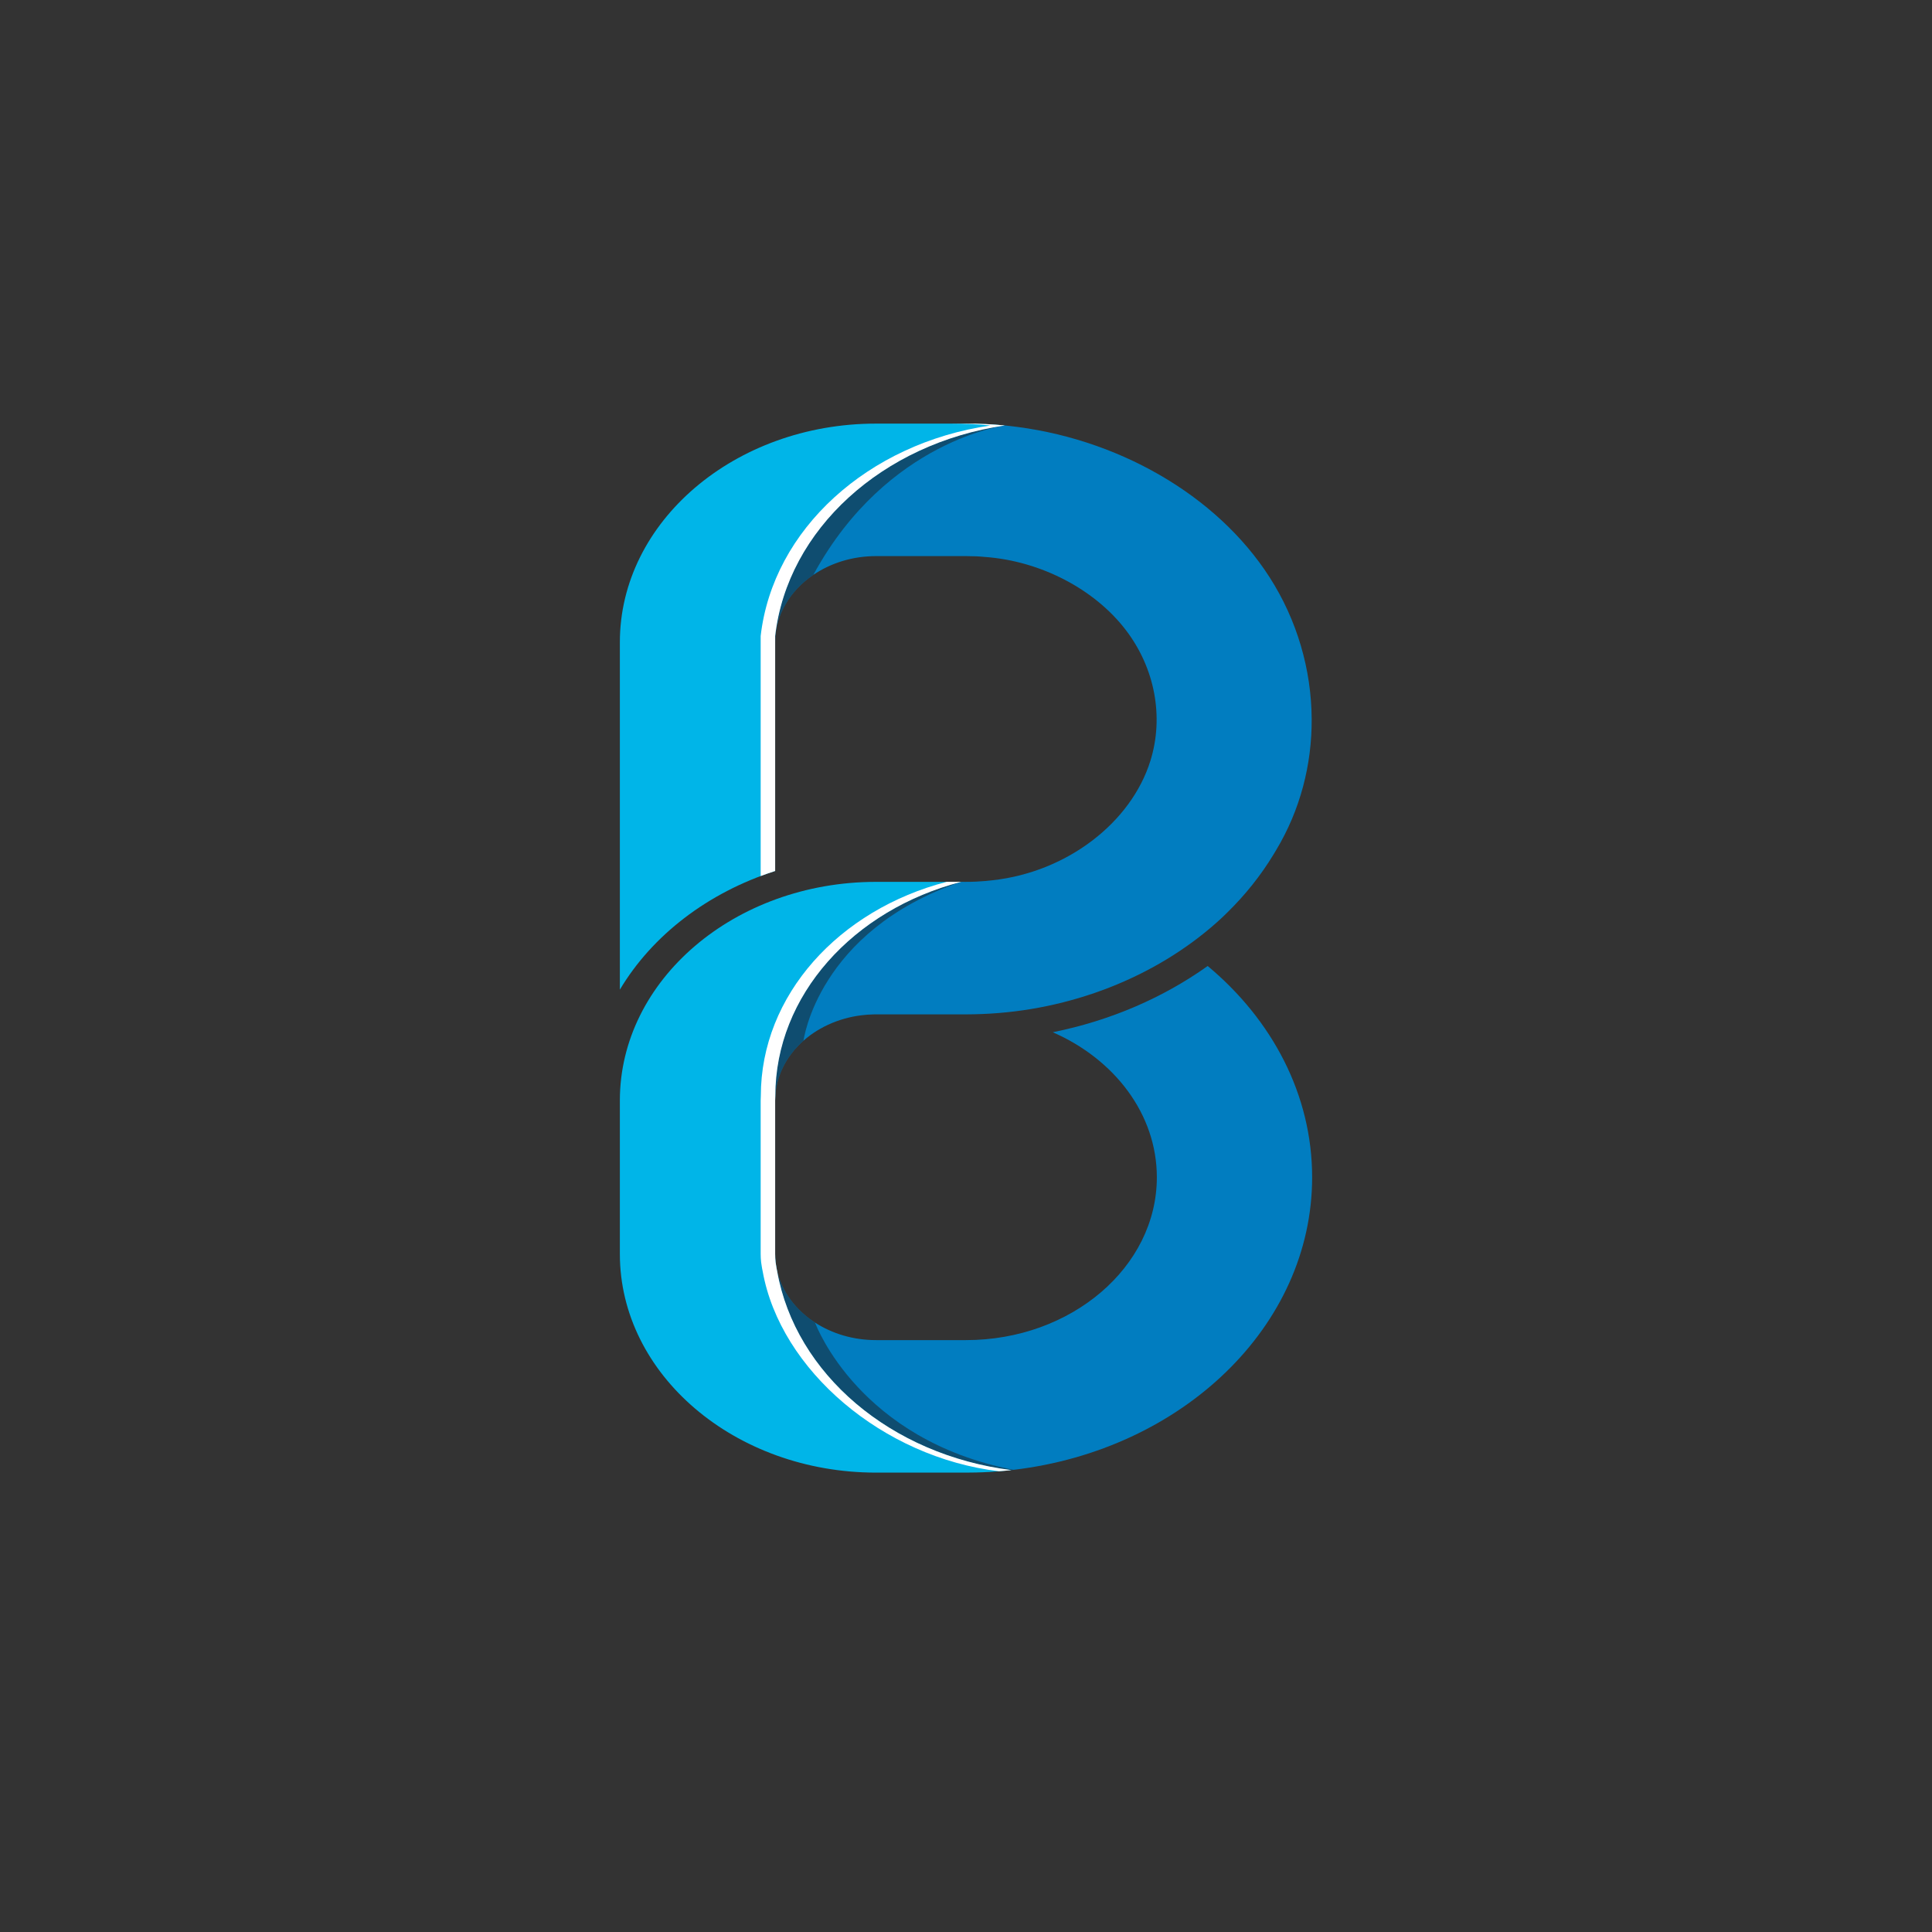 <!--?xml version="1.0" encoding="utf-8"?-->
<!-- Generator: Adobe Illustrator 27.5.0, SVG Export Plug-In . SVG Version: 6.00 Build 0)  -->
<svg version="1.1" xmlns="http://www.w3.org/2000/svg" xmlns:xlink="http://www.w3.org/1999/xlink" x="0px" y="0px" viewBox="0 0 500 500" style="" xml:space="preserve" width="500" height="500">

<rect x="0" y="0" width="500" height="500" fill="#333333" stroke="none"/>

<g id="OBJECTS">
	<g>
		<g>
			<g>
				<g>
					<g>
						<path style="fill: rgb(0, 181, 232);" d="M260.067,110.108c-31.668,4.629-56.284,26.867-59.459,54.489v60.815
							c-17.462,5.607-31.809,16.648-40.188,30.708v-89.911c0-31.188,29.739-56.58,66.311-56.58H250
							C253.396,109.628,256.772,109.783,260.067,110.108z" class="svg-elem-2 ZjJeEhOj_0 svg-elem-1"></path>
						<path style="fill: rgb(1, 125, 192);" d="M339.58,304.68c0,38.58-33.67,70.57-77.26,75.71c-0.19,0.03-0.37,0.05-0.56,0.07h-0.02
							c-31.19-3.93-55.87-24.86-60.61-51.44c1.3,5.37,4.86,10.05,9.8,13.25v0.01c4.39,2.85,9.87,4.54,15.8,4.54H250
							c27.23,0,49.39-18.91,49.39-42.14c0-16.36-10.97-30.56-26.94-37.54c14.99-3.01,28.65-8.98,40.1-17.14
							C329.21,263.89,339.58,283.28,339.58,304.68z" class="svg-elem-3 ZjJeEhOj_1 svg-elem-2"></path>
					</g>
				</g>
				<g>
					<path style="fill: rgb(0, 181, 232);" d="M261.735,380.46c-0.944,0.103-1.909,0.206-2.874,0.274c-0.944,0.086-1.889,0.154-2.853,0.206
						c-1.105,0.069-2.21,0.103-3.336,0.137c-0.884,0.017-1.788,0.034-2.673,0.034h-23.269c-36.572,0-66.311-25.393-66.311-56.58
						v-39.726c0-31.205,29.739-56.58,66.311-56.58h22.023c-27.851,7.218-48.106,29.302-48.106,55.414
						c-0.02,0.394-0.04,0.772-0.04,1.166v39.726c0,0.72,0.04,1.44,0.121,2.143c0.04,0.257,0.08,0.531,0.12,0.789
						c0.04,0.24,0.081,0.497,0.121,0.754c0.04,0.274,0.101,0.549,0.161,0.806C205.873,355.599,230.549,376.534,261.735,380.46z" class="svg-elem-4 ZjJeEhOj_2 svg-elem-3"></path>
					<path style="fill: rgb(1, 125, 192);" d="M339.46,186.08c0.07,11.78-2.95,23.55-9.22,33.97c-0.2,0.36-0.43,0.72-0.65,1.08
						c-3.29,5.43-7.31,10.47-11.99,15.05c-0.43,0.43-0.87,0.86-1.31,1.27c-0.48,0.44-0.98,0.91-1.47,1.34
						c-15.87,14.1-37.78,22.76-60.7,23.64c-1.37,0.05-2.73,0.09-4.12,0.09h-23.27c-0.5,0-1.02,0.01-1.53,0.05
						c-0.38,0-0.76,0.03-1.14,0.07c-6.07,0.5-11.9,2.94-16.11,6.69c-0.03,0.03-0.06,0.05-0.09,0.08c-0.72,0.65-1.42,1.34-2.05,2.07
						c-0.2,0.21-0.4,0.43-0.56,0.67c-1.63,1.99-2.85,4.2-3.64,6.57c-0.3,0.87-0.54,1.78-0.7,2.69c-0.12,0.74-0.22,1.47-0.26,2.23
						c0-26.11,20.25-48.2,48.1-55.42H250c0.82,0,1.65-0.01,2.47-0.05c0.06,0,0.14,0,0.22-0.01c0.79-0.04,1.57-0.09,2.35-0.16
						c0.63-0.05,1.25-0.12,1.85-0.19c19.31-2.14,35.85-14.94,40.83-30.91c3.56-11.41,1.16-24.07-6.43-33.94
						c-7.96-10.37-21.81-17.76-36.37-18.82c-0.78-0.08-1.56-0.13-2.35-0.17h-0.12c-0.8-0.03-1.63-0.05-2.45-0.05h-23.27
						c-6.13,0-11.75,1.81-16.21,4.84c-6.04,4.08-9.91,10.39-9.91,17.45v-1.61c3.17-27.62,27.79-49.86,59.48-54.49
						c0.2,0.02,0.39,0.04,0.59,0.07c28.22,2.94,54.22,17.89,67.88,39.2C335.68,160.47,339.39,173.28,339.46,186.08z" class="svg-elem-5 ZjJeEhOj_3 svg-elem-4"></path>
				</g>
			</g>
			<g>
				<path style="opacity: 0.5; fill: rgb(31, 30, 33);" d="M262.32,380.39c-0.19,0.03-0.37,0.05-0.56,0.07h-0.02
					c-31.19-3.93-55.87-24.86-60.61-51.44c1.3,5.37,4.86,10.05,9.8,13.25v0.01c0,0,0,0.01,0.01,0.02
					C211.28,343.22,222.52,372.7,262.32,380.39z" class="svg-elem-6 ZjJeEhOj_4 svg-elem-5"></path>
				<path style="opacity: 0.5; fill: rgb(31, 30, 33);" d="M210.69,148.41c-0.04,0.09-0.09,0.17-0.13,0.26c-0.03,0.06-0.04,0.09-0.04,0.09
					c-6.04,4.08-9.91,10.39-9.91,17.45v-1.61c3.17-27.62,27.79-49.86,59.48-54.49C260.24,110.12,229.667,113.87,210.69,148.41z" class="svg-elem-7 ZjJeEhOj_5 svg-elem-6"></path>
				<path style="opacity: 0.5; fill: rgb(31, 30, 33);" d="M248.47,228.3c-36.9,12.69-40.52,41.03-40.52,41.03c-0.03,0.03-0.06,0.05-0.09,0.08
					c-0.72,0.65-1.42,1.34-2.05,2.07c-0.2,0.21-0.4,0.43-0.56,0.67c-1.63,1.99-2.85,4.2-3.64,6.57c-0.3,0.87-0.54,1.78-0.7,2.69
					c-0.12,0.74-0.22,1.47-0.26,2.23C200.65,257.62,220.76,235.59,248.47,228.3z" class="svg-elem-8 ZjJeEhOj_6 svg-elem-7"></path>
			</g>
			<path style="fill: rgb(255, 255, 255);" d="M260.07,110.11c-31.67,4.63-56.29,26.87-59.46,54.49v60.81c-1.27,0.41-2.52,0.84-3.75,1.31V164.6
				c3.17-27.62,27.79-49.86,59.46-54.49c-3.3-0.33-6.67-0.48-10.07-0.48H250C253.4,109.63,256.77,109.78,260.07,110.11z" class="svg-elem-9 ZjJeEhOj_7 svg-elem-8"></path>
			<path style="fill: rgb(255, 255, 255);" d="M258.86,380.73l-0.33,0.03c-30.09-3.59-56.6-26.23-61.15-51.74c-0.06-0.25-0.12-0.53-0.16-0.8
				c-0.04-0.26-0.08-0.52-0.12-0.76c-0.04-0.25-0.08-0.53-0.12-0.79c-0.08-0.7-0.12-1.42-0.12-2.14V284.8
				c0-0.39,0.02-0.77,0.04-1.16c0-26.11,20.25-48.2,48.1-55.42h3.75c-27.85,7.22-48.1,29.31-48.1,55.42
				c-0.02,0.39-0.04,0.77-0.04,1.16v39.73c0,0.72,0.04,1.44,0.12,2.14c0.04,0.26,0.08,0.54,0.12,0.79c0.04,0.24,0.08,0.5,0.12,0.76
				c0.04,0.27,0.1,0.55,0.16,0.8c4.74,26.58,29.42,47.51,60.61,51.44C260.79,380.56,259.83,380.67,258.86,380.73z" class="svg-elem-10 ZjJeEhOj_8 svg-elem-9"></path>
		</g>
	</g>
</g>
 <style type="text/css">
@-webkit-keyframes animate-svg-fill-1{0%{fill:transparent}100%{fill:rgba(0,0,0,0)}}@keyframes animate-svg-fill-1{0%{fill:transparent}100%{fill:rgba(0,0,0,0)}}.svg-elem-1{-webkit-animation:animate-svg-fill-1 0.9s cubic-bezier(0.47,0,0.745,0.715) 0.8s both;animation:animate-svg-fill-1 0.9s cubic-bezier(0.47,0,0.745,0.715) 0.8s both}@-webkit-keyframes animate-svg-fill-2{0%{fill:transparent}100%{fill:rgb(0,181,232)}}@keyframes animate-svg-fill-2{0%{fill:transparent}100%{fill:rgb(0,181,232)}}.svg-elem-2{-webkit-animation:animate-svg-fill-2 0.9s cubic-bezier(0.47,0,0.745,0.715) 0.9s both;animation:animate-svg-fill-2 0.9s cubic-bezier(0.47,0,0.745,0.715) 0.9s both}@-webkit-keyframes animate-svg-fill-3{0%{fill:transparent}100%{fill:rgb(1,125,192)}}@keyframes animate-svg-fill-3{0%{fill:transparent}100%{fill:rgb(1,125,192)}}.svg-elem-3{-webkit-animation:animate-svg-fill-3 0.9s cubic-bezier(0.47,0,0.745,0.715) 1s both;animation:animate-svg-fill-3 0.9s cubic-bezier(0.47,0,0.745,0.715) 1s both}@-webkit-keyframes animate-svg-fill-4{0%{fill:transparent}100%{fill:rgb(0,181,232)}}@keyframes animate-svg-fill-4{0%{fill:transparent}100%{fill:rgb(0,181,232)}}.svg-elem-4{-webkit-animation:animate-svg-fill-4 0.9s cubic-bezier(0.47,0,0.745,0.715) 1.1s both;animation:animate-svg-fill-4 0.9s cubic-bezier(0.47,0,0.745,0.715) 1.1s both}@-webkit-keyframes animate-svg-fill-5{0%{fill:transparent}100%{fill:rgb(1,125,192)}}@keyframes animate-svg-fill-5{0%{fill:transparent}100%{fill:rgb(1,125,192)}}.svg-elem-5{-webkit-animation:animate-svg-fill-5 0.9s cubic-bezier(0.47,0,0.745,0.715) 1.2s both;animation:animate-svg-fill-5 0.9s cubic-bezier(0.47,0,0.745,0.715) 1.2s both}@-webkit-keyframes animate-svg-fill-6{0%{fill:transparent}100%{fill:rgb(31,30,33)}}@keyframes animate-svg-fill-6{0%{fill:transparent}100%{fill:rgb(31,30,33)}}.svg-elem-6{-webkit-animation:animate-svg-fill-6 0.9s cubic-bezier(0.47,0,0.745,0.715) 1.3s both;animation:animate-svg-fill-6 0.9s cubic-bezier(0.47,0,0.745,0.715) 1.3s both}@-webkit-keyframes animate-svg-fill-7{0%{fill:transparent}100%{fill:rgb(31,30,33)}}@keyframes animate-svg-fill-7{0%{fill:transparent}100%{fill:rgb(31,30,33)}}.svg-elem-7{-webkit-animation:animate-svg-fill-7 0.9s cubic-bezier(0.47,0,0.745,0.715) 1.4s both;animation:animate-svg-fill-7 0.9s cubic-bezier(0.47,0,0.745,0.715) 1.4s both}@-webkit-keyframes animate-svg-fill-8{0%{fill:transparent}100%{fill:rgb(31,30,33)}}@keyframes animate-svg-fill-8{0%{fill:transparent}100%{fill:rgb(31,30,33)}}.svg-elem-8{-webkit-animation:animate-svg-fill-8 0.9s cubic-bezier(0.47,0,0.745,0.715) 1.5s both;animation:animate-svg-fill-8 0.9s cubic-bezier(0.47,0,0.745,0.715) 1.5s both}@-webkit-keyframes animate-svg-fill-9{0%{fill:transparent}100%{fill:rgb(255,255,255)}}@keyframes animate-svg-fill-9{0%{fill:transparent}100%{fill:rgb(255,255,255)}}.svg-elem-9{-webkit-animation:animate-svg-fill-9 0.9s cubic-bezier(0.47,0,0.745,0.715) 1.6s both;animation:animate-svg-fill-9 0.9s cubic-bezier(0.47,0,0.745,0.715) 1.6s both}@-webkit-keyframes animate-svg-fill-10{0%{fill:transparent}100%{fill:rgb(255,255,255)}}@keyframes animate-svg-fill-10{0%{fill:transparent}100%{fill:rgb(255,255,255)}}.svg-elem-10{-webkit-animation:animate-svg-fill-10 0.9s cubic-bezier(0.47,0,0.745,0.715) 1.7s both;animation:animate-svg-fill-10 0.9s cubic-bezier(0.47,0,0.745,0.715) 1.7s both}
  </style>
</svg>
